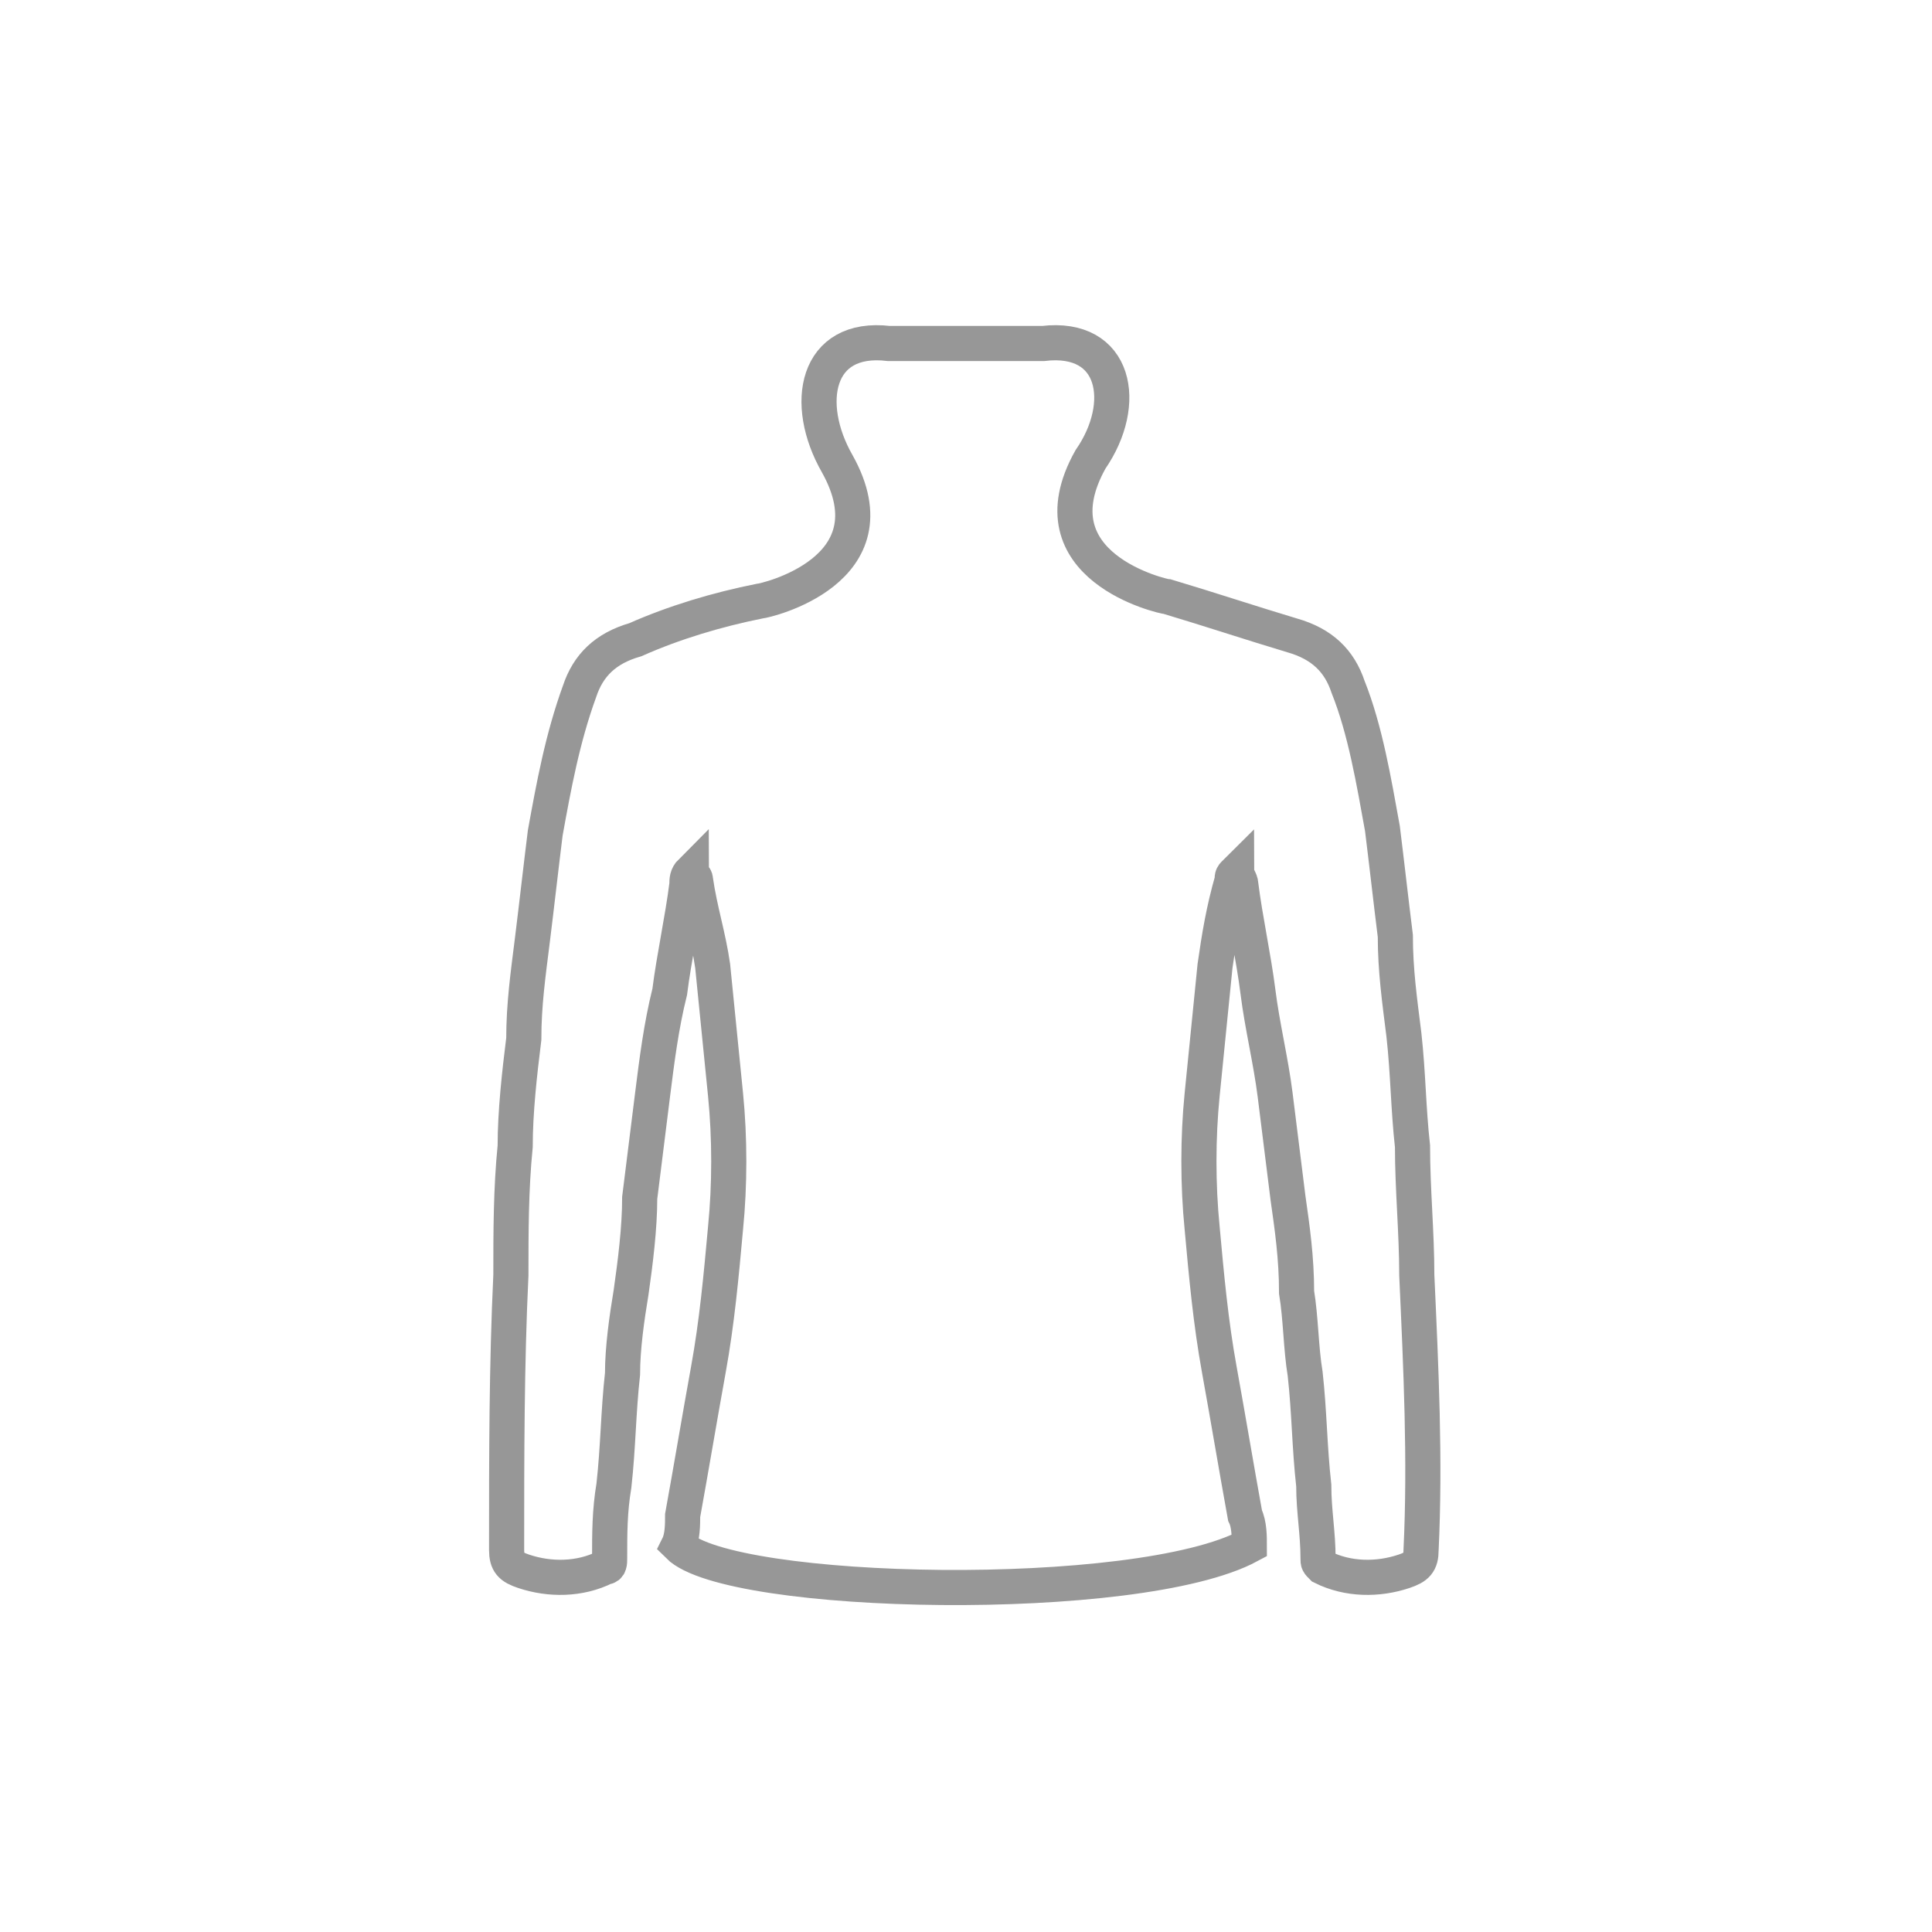 <svg width="55" height="55" viewBox="0 0 55 55" fill="none" xmlns="http://www.w3.org/2000/svg">
<g clip-path="url(#clip0)">
<path d="M25.3 9.778C23.222 9.533 22.855 11.489 23.833 13.2C25.544 16.256 21.755 17.111 21.633 17.111C20.411 17.355 19.189 17.722 18.088 18.211C17.233 18.456 16.744 18.944 16.5 19.678C16.011 21.022 15.766 22.367 15.522 23.711C15.4 24.689 15.277 25.789 15.155 26.767C15.033 27.744 14.911 28.6 14.911 29.578C14.789 30.555 14.666 31.655 14.666 32.633C14.544 33.855 14.544 35.078 14.544 36.3C14.422 38.867 14.422 41.433 14.422 44.122C14.422 44.489 14.544 44.611 14.911 44.733C15.644 44.978 16.5 44.978 17.233 44.611C17.355 44.611 17.355 44.489 17.355 44.367C17.355 43.633 17.355 43.022 17.477 42.289C17.6 41.189 17.6 40.211 17.722 39.111C17.722 38.378 17.844 37.522 17.966 36.789C18.088 35.933 18.211 34.956 18.211 34.1C18.333 33.122 18.455 32.144 18.577 31.167C18.7 30.189 18.822 29.211 19.066 28.233C19.189 27.256 19.433 26.155 19.555 25.178C19.555 25.055 19.555 24.933 19.677 24.811C19.677 24.933 19.8 24.933 19.8 25.055C19.922 25.911 20.166 26.644 20.288 27.5C20.411 28.722 20.533 29.944 20.655 31.167C20.777 32.389 20.777 33.733 20.655 34.956C20.533 36.3 20.411 37.644 20.166 38.989C19.922 40.333 19.677 41.8 19.433 43.144C19.433 43.389 19.433 43.755 19.311 44C20.777 45.467 32.389 45.711 35.566 44C35.566 43.755 35.566 43.389 35.444 43.144C35.2 41.8 34.955 40.333 34.711 38.989C34.466 37.644 34.344 36.3 34.222 34.956C34.1 33.733 34.1 32.389 34.222 31.167C34.344 29.944 34.466 28.722 34.589 27.5C34.711 26.644 34.833 25.911 35.077 25.055C35.077 24.933 35.077 24.933 35.2 24.811C35.2 24.933 35.322 25.055 35.322 25.178C35.444 26.155 35.688 27.256 35.811 28.233C35.933 29.211 36.177 30.189 36.3 31.167C36.422 32.144 36.544 33.122 36.666 34.1C36.788 34.956 36.911 35.811 36.911 36.789C37.033 37.522 37.033 38.378 37.155 39.111C37.277 40.211 37.277 41.189 37.4 42.289C37.4 43.022 37.522 43.633 37.522 44.367C37.522 44.489 37.522 44.489 37.644 44.611C38.377 44.978 39.233 44.978 39.966 44.733C40.333 44.611 40.455 44.489 40.455 44.122C40.577 41.556 40.455 38.989 40.333 36.3C40.333 35.078 40.211 33.855 40.211 32.633C40.089 31.533 40.089 30.555 39.966 29.456C39.844 28.478 39.722 27.622 39.722 26.644C39.6 25.667 39.477 24.567 39.355 23.589C39.111 22.244 38.866 20.778 38.377 19.555C38.133 18.822 37.644 18.333 36.788 18.089C35.566 17.722 34.466 17.355 33.244 16.989C33.122 16.989 29.333 16.133 31.044 13.078C32.144 11.489 31.777 9.533 29.7 9.778H25.3Z" stroke="#979797" stroke-miterlimit="10"/>
</g>
<defs>
<clipPath id="clip0">
<rect width="55" height="55" fill="white"/>
</clipPath>
</defs>
</svg>

